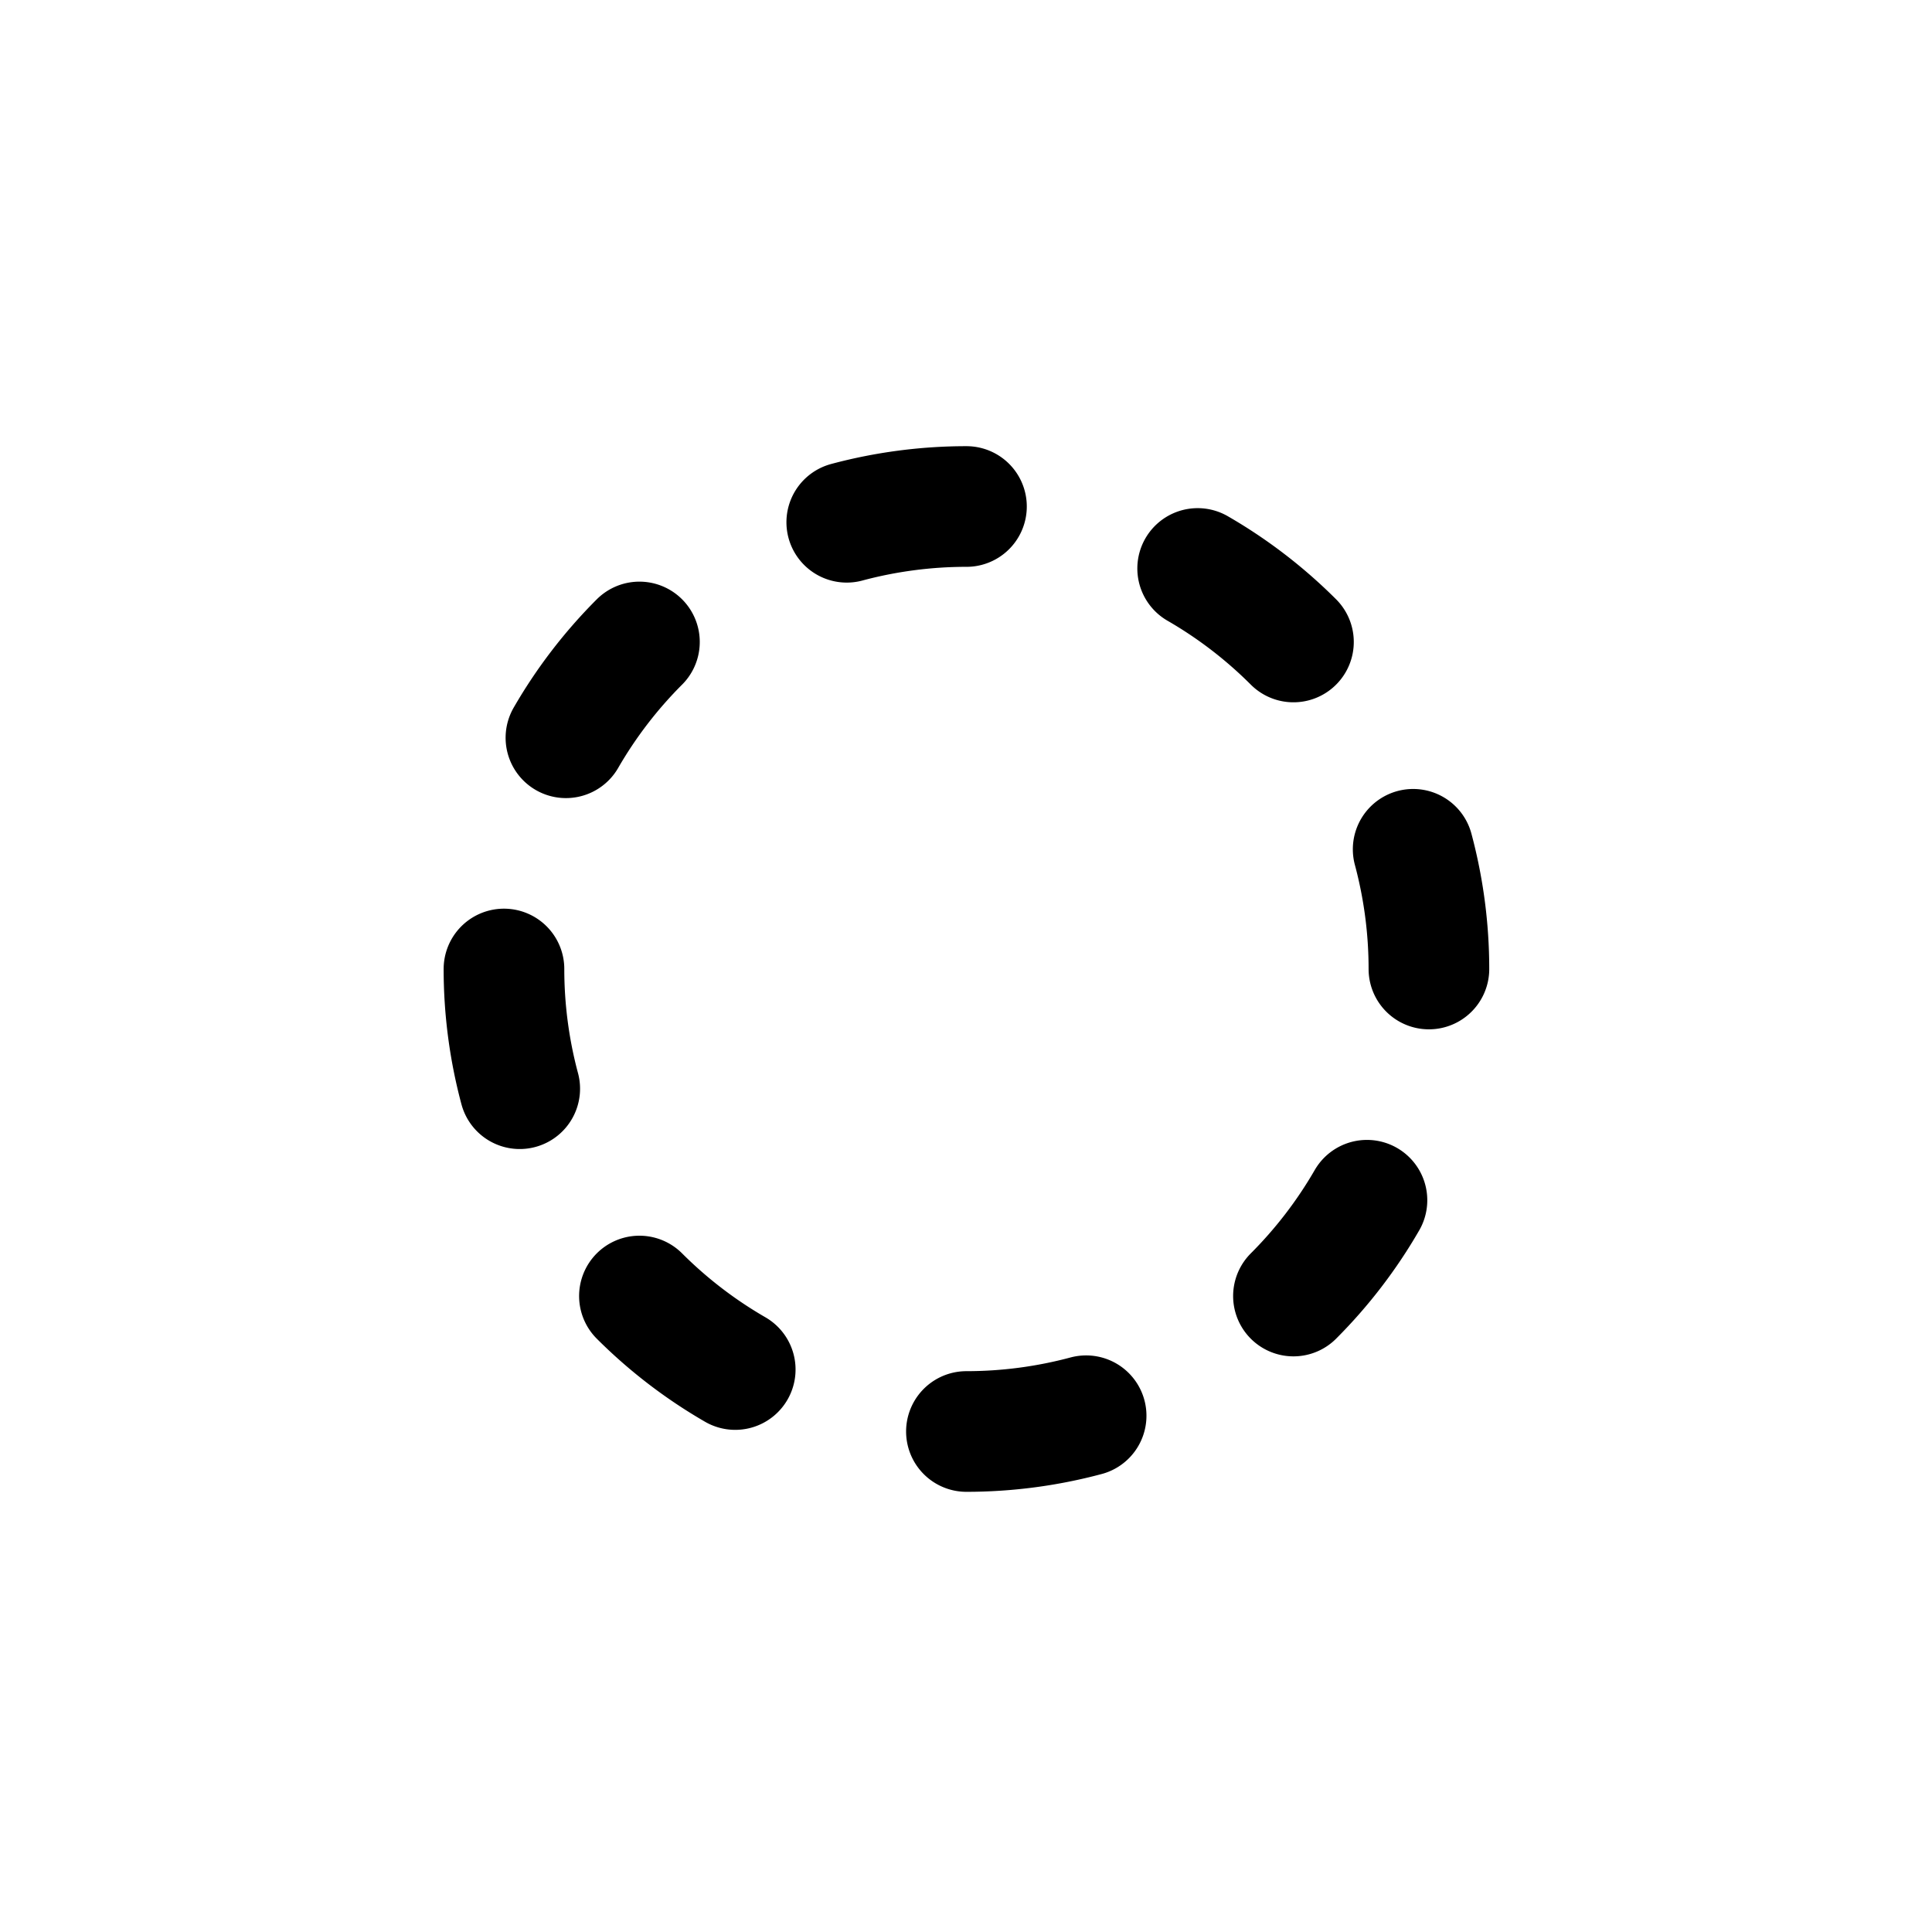 <?xml version="1.0" encoding="UTF-8" standalone="no"?>
<!-- Created with Inkscape (http://www.inkscape.org/) -->

<svg
   xmlns:dc="http://purl.org/dc/elements/1.1/"
   xmlns:cc="http://creativecommons.org/ns#"
   xmlns:rdf="http://www.w3.org/1999/02/22-rdf-syntax-ns#"
   xmlns:svg="http://www.w3.org/2000/svg"
   xmlns="http://www.w3.org/2000/svg"
   xmlns:sodipodi="http://sodipodi.sourceforge.net/DTD/sodipodi-0.dtd"
   xmlns:inkscape="http://www.inkscape.org/namespaces/inkscape"
   width="48"
   height="48"
   id="svg2"
   sodipodi:version="0.32"
   inkscape:version="0.46+devel r20974"
   sodipodi:docname="edit-cut.svg"
   inkscape:output_extension="org.inkscape.output.svg.inkscape"
   inkscape:export-filename="/home/hbons/Desktop/Intel/svn/moblin-ui-docs/in progress/draft visual UI/icons/icons.png"
   inkscape:export-xdpi="60.476192"
   inkscape:export-ydpi="60.476192"
   version="1.0">
  <sodipodi:namedview
     id="base"
     pagecolor="#ffffff"
     bordercolor="#dcdcdc"
     borderopacity="1"
     gridtolerance="10000"
     guidetolerance="10"
     objecttolerance="10"
     inkscape:pageopacity="0"
     inkscape:pageshadow="2"
     inkscape:zoom="16"
     inkscape:cx="35.454349"
     inkscape:cy="27.65359"
     inkscape:document-units="px"
     inkscape:current-layer="layer1"
     showgrid="true"
     inkscape:window-width="1278"
     inkscape:window-height="750"
     inkscape:window-x="0"
     inkscape:window-y="0"
     inkscape:snap-intersection-line-segments="false"
     inkscape:snap-bbox="true"
     inkscape:snap-nodes="false"
     inkscape:bbox-paths="true"
     inkscape:showpageshadow="false"
     showguides="true"
     inkscape:guide-bbox="true"
     inkscape:bbox-nodes="true"
     inkscape:snap-global="false">
    <inkscape:grid
       enabled="true"
       visible="true"
       id="grid4079"
       type="xygrid"
       empspacing="5" />
    <sodipodi:guide
       id="guide7317"
       position="566.053,854.147"
       orientation="1,0" />
  </sodipodi:namedview>
  <defs
     id="defs4">
    <inkscape:perspective
       sodipodi:type="inkscape:persp3d"
       inkscape:vp_x="0 : 24 : 1"
       inkscape:vp_y="0 : 1000 : 0"
       inkscape:vp_z="48 : 24 : 1"
       inkscape:persp3d-origin="24 : 16 : 1"
       id="perspective14" />
    <inkscape:perspective
       id="perspective21"
       inkscape:persp3d-origin="24 : 16 : 1"
       inkscape:vp_z="48 : 24 : 1"
       inkscape:vp_y="0 : 1000 : 0"
       inkscape:vp_x="0 : 24 : 1"
       sodipodi:type="inkscape:persp3d" />
    <inkscape:perspective
       id="perspective2879"
       inkscape:persp3d-origin="24 : 16 : 1"
       inkscape:vp_z="48 : 24 : 1"
       inkscape:vp_y="0 : 1000 : 0"
       inkscape:vp_x="0 : 24 : 1"
       sodipodi:type="inkscape:persp3d" />
    <inkscape:perspective
       sodipodi:type="inkscape:persp3d"
       inkscape:vp_x="0 : 0.5 : 1"
       inkscape:vp_y="0 : 1000 : 0"
       inkscape:vp_z="1 : 0.5 : 1"
       inkscape:persp3d-origin="0.5 : 0.33333333 : 1"
       id="perspective2773" />
    <inkscape:perspective
       sodipodi:type="inkscape:persp3d"
       inkscape:vp_x="0 : 0.5 : 1"
       inkscape:vp_y="0 : 1000 : 0"
       inkscape:vp_z="1 : 0.5 : 1"
       inkscape:persp3d-origin="0.5 : 0.33333333 : 1"
       id="perspective2871" />
    <inkscape:perspective
       id="perspective15"
       inkscape:persp3d-origin="24 : 16 : 1"
       inkscape:vp_z="48 : 24 : 1"
       inkscape:vp_y="0 : 1000 : 0"
       inkscape:vp_x="0 : 24 : 1"
       sodipodi:type="inkscape:persp3d" />
    <inkscape:perspective
       id="perspective2799"
       inkscape:persp3d-origin="0.5 : 0.33333333 : 1"
       inkscape:vp_z="1 : 0.5 : 1"
       inkscape:vp_y="0 : 1000 : 0"
       inkscape:vp_x="0 : 0.5 : 1"
       sodipodi:type="inkscape:persp3d" />
  </defs>
  <g
     style="display:inline"
     id="layer1"
     inkscape:groupmode="layer"
     inkscape:label="Layer 1">
    <g
       id="g2817"
       transform="translate(8.946,0.017)">
      <path
         transform="matrix(0.5,0,0,-0.5,27.97,113.777)"
         d="m -25.809,202.42 a 22.981,22.981 0 0 1 -5.948,-0.783"
         sodipodi:ry="22.98097"
         sodipodi:rx="22.98097"
         sodipodi:cy="179.43886"
         sodipodi:cx="-25.809397"
         id="path2813"
         style="fill:none;stroke:#000000;stroke-width:5.995;stroke-linecap:round;stroke-miterlimit:4;stroke-opacity:1;stroke-dasharray:none;stroke-dashoffset:0;display:inline"
         sodipodi:type="arc"
         sodipodi:start="1.5707963"
         sodipodi:end="1.8325957"
         sodipodi:open="true" />
    </g>
    <g
       transform="translate(8.946,0.017)"
       id="g2820">
      <path
         sodipodi:open="true"
         sodipodi:end="2.6179939"
         sodipodi:start="2.3561945"
         sodipodi:type="arc"
         style="fill:none;stroke:#000000;stroke-width:5.995;stroke-linecap:round;stroke-miterlimit:4;stroke-opacity:1;stroke-dasharray:none;stroke-dashoffset:0;display:inline"
         id="path2822"
         sodipodi:cx="-25.809397"
         sodipodi:cy="179.43886"
         sodipodi:rx="22.98097"
         sodipodi:ry="22.98097"
         d="m -42.059,195.689 a 22.981,22.981 0 0 1 -3.652,-4.76"
         transform="matrix(0.5,0,0,-0.5,27.97,113.777)" />
      <path
         transform="matrix(0.5,0,0,-0.5,27.97,113.777)"
         d="m -48.79,179.439 a 22.981,22.981 0 0 1 0.783,-5.948"
         sodipodi:ry="22.98097"
         sodipodi:rx="22.98097"
         sodipodi:cy="179.43886"
         sodipodi:cx="-25.809397"
         id="path2824"
         style="fill:none;stroke:#000000;stroke-width:5.995;stroke-linecap:round;stroke-miterlimit:4;stroke-opacity:1;stroke-dasharray:none;stroke-dashoffset:0;display:inline"
         sodipodi:type="arc"
         sodipodi:start="3.1415927"
         sodipodi:end="3.403392"
         sodipodi:open="true" />
      <path
         sodipodi:open="true"
         sodipodi:end="4.1887902"
         sodipodi:start="3.9269908"
         sodipodi:type="arc"
         style="fill:none;stroke:#000000;stroke-width:5.995;stroke-linecap:round;stroke-miterlimit:4;stroke-opacity:1;stroke-dasharray:none;stroke-dashoffset:0;display:inline"
         id="path2826"
         sodipodi:cx="-25.809397"
         sodipodi:cy="179.43886"
         sodipodi:rx="22.98097"
         sodipodi:ry="22.98097"
         d="m -42.059,163.189 a 22.981,22.981 0 0 1 4.76,-3.652"
         transform="matrix(0.5,0,0,-0.5,27.97,113.777)" />
    </g>
    <path
       transform="matrix(0.5,0,0,-0.5,36.915,113.794)"
       d="m -9.559,195.689 a 22.981,22.981 0 0 1 -4.76,3.652"
       sodipodi:ry="22.98097"
       sodipodi:rx="22.98097"
       sodipodi:cy="179.43886"
       sodipodi:cx="-25.809397"
       id="path2830"
       style="fill:none;stroke:#000000;stroke-width:5.995;stroke-linecap:round;stroke-miterlimit:4;stroke-opacity:1;stroke-dasharray:none;stroke-dashoffset:0;display:inline"
       sodipodi:type="arc"
       sodipodi:start="0.78539816"
       sodipodi:end="1.0471976"
       sodipodi:open="true" />
    <path
       sodipodi:open="true"
       sodipodi:end="0.26179939"
       sodipodi:start="0"
       sodipodi:type="arc"
       style="fill:none;stroke:#000000;stroke-width:5.995;stroke-linecap:round;stroke-miterlimit:4;stroke-opacity:1;stroke-dasharray:none;stroke-dashoffset:0;display:inline"
       id="path2832"
       sodipodi:cx="-25.809397"
       sodipodi:cy="179.43886"
       sodipodi:rx="22.98097"
       sodipodi:ry="22.98097"
       d="m -2.828,179.439 a 22.981,22.981 0 0 1 -0.783,5.948"
       transform="matrix(0.5,0,0,-0.5,36.915,113.794)" />
    <path
       transform="matrix(0.5,0,0,-0.5,36.915,113.794)"
       d="m -9.559,163.189 a 22.981,22.981 0 0 1 3.652,4.76"
       sodipodi:ry="22.98097"
       sodipodi:rx="22.98097"
       sodipodi:cy="179.43886"
       sodipodi:cx="-25.809397"
       id="path2834"
       style="fill:none;stroke:#000000;stroke-width:5.995;stroke-linecap:round;stroke-miterlimit:4;stroke-opacity:1;stroke-dasharray:none;stroke-dashoffset:0;display:inline"
       sodipodi:type="arc"
       sodipodi:start="5.4977871"
       sodipodi:end="5.7595865"
       sodipodi:open="true" />
    <path
       transform="matrix(0.5,0,0,-0.5,36.915,113.794)"
       d="m -25.809,156.458 a 22.981,22.981 0 0 1 5.948,0.783"
       sodipodi:ry="22.98097"
       sodipodi:rx="22.98097"
       sodipodi:cy="179.43886"
       sodipodi:cx="-25.809397"
       id="path2847"
       style="fill:none;stroke:#000000;stroke-width:5.995;stroke-linecap:round;stroke-miterlimit:4;stroke-opacity:1;stroke-dasharray:none;stroke-dashoffset:0;display:inline"
       sodipodi:type="arc"
       sodipodi:start="4.712389"
       sodipodi:end="4.9741884"
       sodipodi:open="true" />
  </g>
</svg>
